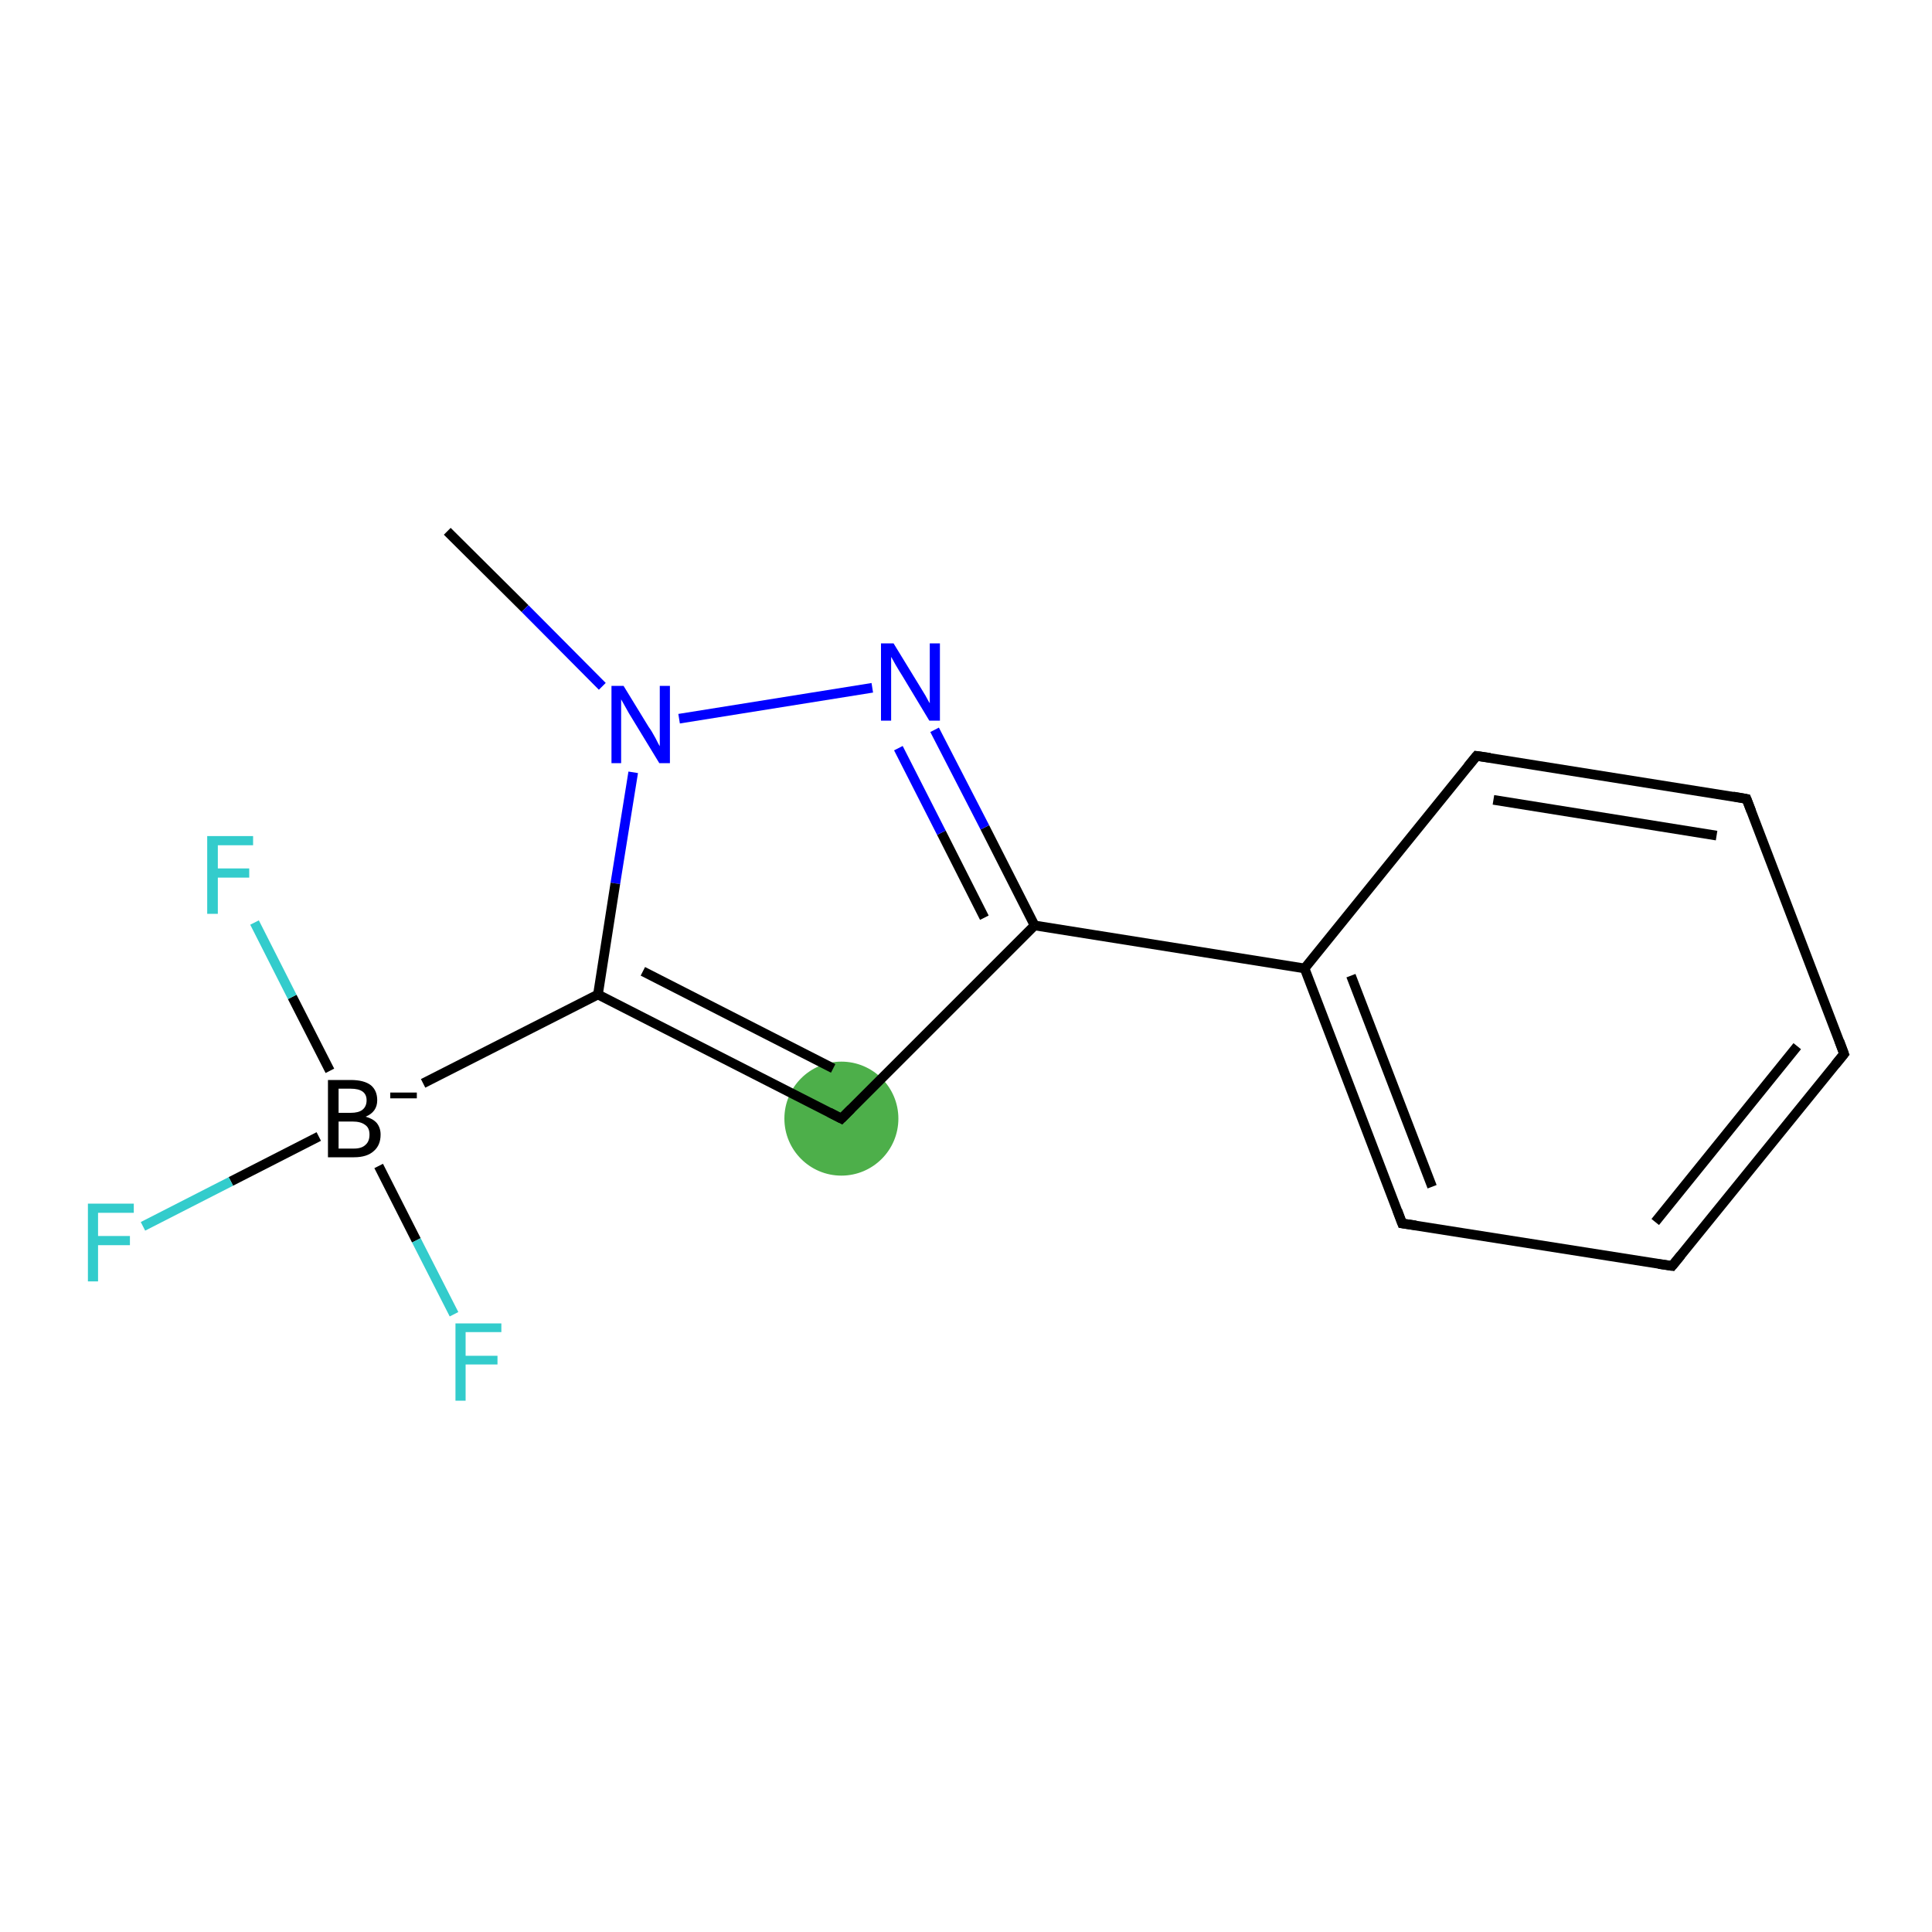 <?xml version='1.0' encoding='iso-8859-1'?>
<svg version='1.1' baseProfile='full'
              xmlns='http://www.w3.org/2000/svg'
                      xmlns:rdkit='http://www.rdkit.org/xml'
                      xmlns:xlink='http://www.w3.org/1999/xlink'
                  xml:space='preserve'
width='400px' height='400px' viewBox='0 0 400 400'>
<!-- END OF HEADER -->
<rect style='opacity:1.0;fill:#FFFFFF;stroke:none' width='400.0' height='400.0' x='0.0' y='0.0'> </rect>
<ellipse cx='174.2' cy='231.6' rx='11.3' ry='11.3' class='atom-7'  style='fill:#4daf4a;fill-rule:evenodd;stroke:#4daf4a;stroke-width:1.0px;stroke-linecap:butt;stroke-linejoin:miter;stroke-opacity:1' />
<path class='bond-0 atom-0 atom-1' d='M 92.6,110.0 L 108.7,126.0' style='fill:none;fill-rule:evenodd;stroke:#000000;stroke-width:2.0px;stroke-linecap:butt;stroke-linejoin:miter;stroke-opacity:1' />
<path class='bond-0 atom-0 atom-1' d='M 108.7,126.0 L 124.7,142.1' style='fill:none;fill-rule:evenodd;stroke:#0000FF;stroke-width:2.0px;stroke-linecap:butt;stroke-linejoin:miter;stroke-opacity:1' />
<path class='bond-1 atom-1 atom-2' d='M 131.1,159.9 L 127.4,182.9' style='fill:none;fill-rule:evenodd;stroke:#0000FF;stroke-width:2.0px;stroke-linecap:butt;stroke-linejoin:miter;stroke-opacity:1' />
<path class='bond-1 atom-1 atom-2' d='M 127.4,182.9 L 123.8,205.9' style='fill:none;fill-rule:evenodd;stroke:#000000;stroke-width:2.0px;stroke-linecap:butt;stroke-linejoin:miter;stroke-opacity:1' />
<path class='bond-2 atom-2 atom-3' d='M 123.8,205.9 L 87.6,224.3' style='fill:none;fill-rule:evenodd;stroke:#000000;stroke-width:2.0px;stroke-linecap:butt;stroke-linejoin:miter;stroke-opacity:1' />
<path class='bond-3 atom-3 atom-4' d='M 66.0,235.3 L 47.8,244.6' style='fill:none;fill-rule:evenodd;stroke:#000000;stroke-width:2.0px;stroke-linecap:butt;stroke-linejoin:miter;stroke-opacity:1' />
<path class='bond-3 atom-3 atom-4' d='M 47.8,244.6 L 29.6,253.9' style='fill:none;fill-rule:evenodd;stroke:#33CCCC;stroke-width:2.0px;stroke-linecap:butt;stroke-linejoin:miter;stroke-opacity:1' />
<path class='bond-4 atom-3 atom-5' d='M 78.4,241.4 L 86.2,256.8' style='fill:none;fill-rule:evenodd;stroke:#000000;stroke-width:2.0px;stroke-linecap:butt;stroke-linejoin:miter;stroke-opacity:1' />
<path class='bond-4 atom-3 atom-5' d='M 86.2,256.8 L 94.0,272.1' style='fill:none;fill-rule:evenodd;stroke:#33CCCC;stroke-width:2.0px;stroke-linecap:butt;stroke-linejoin:miter;stroke-opacity:1' />
<path class='bond-5 atom-3 atom-6' d='M 68.3,221.7 L 60.5,206.4' style='fill:none;fill-rule:evenodd;stroke:#000000;stroke-width:2.0px;stroke-linecap:butt;stroke-linejoin:miter;stroke-opacity:1' />
<path class='bond-5 atom-3 atom-6' d='M 60.5,206.4 L 52.7,191.0' style='fill:none;fill-rule:evenodd;stroke:#33CCCC;stroke-width:2.0px;stroke-linecap:butt;stroke-linejoin:miter;stroke-opacity:1' />
<path class='bond-6 atom-2 atom-7' d='M 123.8,205.9 L 174.2,231.6' style='fill:none;fill-rule:evenodd;stroke:#000000;stroke-width:2.0px;stroke-linecap:butt;stroke-linejoin:miter;stroke-opacity:1' />
<path class='bond-6 atom-2 atom-7' d='M 133.1,201.1 L 172.5,221.2' style='fill:none;fill-rule:evenodd;stroke:#000000;stroke-width:2.0px;stroke-linecap:butt;stroke-linejoin:miter;stroke-opacity:1' />
<path class='bond-7 atom-7 atom-8' d='M 174.2,231.6 L 214.2,191.6' style='fill:none;fill-rule:evenodd;stroke:#000000;stroke-width:2.0px;stroke-linecap:butt;stroke-linejoin:miter;stroke-opacity:1' />
<path class='bond-8 atom-8 atom-9' d='M 214.2,191.6 L 270.1,200.5' style='fill:none;fill-rule:evenodd;stroke:#000000;stroke-width:2.0px;stroke-linecap:butt;stroke-linejoin:miter;stroke-opacity:1' />
<path class='bond-9 atom-9 atom-10' d='M 270.1,200.5 L 290.3,253.3' style='fill:none;fill-rule:evenodd;stroke:#000000;stroke-width:2.0px;stroke-linecap:butt;stroke-linejoin:miter;stroke-opacity:1' />
<path class='bond-9 atom-9 atom-10' d='M 279.7,202.0 L 296.5,245.7' style='fill:none;fill-rule:evenodd;stroke:#000000;stroke-width:2.0px;stroke-linecap:butt;stroke-linejoin:miter;stroke-opacity:1' />
<path class='bond-10 atom-10 atom-11' d='M 290.3,253.3 L 346.2,262.1' style='fill:none;fill-rule:evenodd;stroke:#000000;stroke-width:2.0px;stroke-linecap:butt;stroke-linejoin:miter;stroke-opacity:1' />
<path class='bond-11 atom-11 atom-12' d='M 346.2,262.1 L 381.8,218.2' style='fill:none;fill-rule:evenodd;stroke:#000000;stroke-width:2.0px;stroke-linecap:butt;stroke-linejoin:miter;stroke-opacity:1' />
<path class='bond-11 atom-11 atom-12' d='M 342.7,253.0 L 372.1,216.6' style='fill:none;fill-rule:evenodd;stroke:#000000;stroke-width:2.0px;stroke-linecap:butt;stroke-linejoin:miter;stroke-opacity:1' />
<path class='bond-12 atom-12 atom-13' d='M 381.8,218.2 L 361.6,165.4' style='fill:none;fill-rule:evenodd;stroke:#000000;stroke-width:2.0px;stroke-linecap:butt;stroke-linejoin:miter;stroke-opacity:1' />
<path class='bond-13 atom-13 atom-14' d='M 361.6,165.4 L 305.7,156.5' style='fill:none;fill-rule:evenodd;stroke:#000000;stroke-width:2.0px;stroke-linecap:butt;stroke-linejoin:miter;stroke-opacity:1' />
<path class='bond-13 atom-13 atom-14' d='M 355.4,173.0 L 309.2,165.6' style='fill:none;fill-rule:evenodd;stroke:#000000;stroke-width:2.0px;stroke-linecap:butt;stroke-linejoin:miter;stroke-opacity:1' />
<path class='bond-14 atom-8 atom-15' d='M 214.2,191.6 L 203.9,171.3' style='fill:none;fill-rule:evenodd;stroke:#000000;stroke-width:2.0px;stroke-linecap:butt;stroke-linejoin:miter;stroke-opacity:1' />
<path class='bond-14 atom-8 atom-15' d='M 203.9,171.3 L 193.5,151.1' style='fill:none;fill-rule:evenodd;stroke:#0000FF;stroke-width:2.0px;stroke-linecap:butt;stroke-linejoin:miter;stroke-opacity:1' />
<path class='bond-14 atom-8 atom-15' d='M 203.8,190.0 L 194.9,172.4' style='fill:none;fill-rule:evenodd;stroke:#000000;stroke-width:2.0px;stroke-linecap:butt;stroke-linejoin:miter;stroke-opacity:1' />
<path class='bond-14 atom-8 atom-15' d='M 194.9,172.4 L 186.0,154.9' style='fill:none;fill-rule:evenodd;stroke:#0000FF;stroke-width:2.0px;stroke-linecap:butt;stroke-linejoin:miter;stroke-opacity:1' />
<path class='bond-15 atom-15 atom-1' d='M 180.6,142.4 L 140.6,148.8' style='fill:none;fill-rule:evenodd;stroke:#0000FF;stroke-width:2.0px;stroke-linecap:butt;stroke-linejoin:miter;stroke-opacity:1' />
<path class='bond-16 atom-14 atom-9' d='M 305.7,156.5 L 270.1,200.5' style='fill:none;fill-rule:evenodd;stroke:#000000;stroke-width:2.0px;stroke-linecap:butt;stroke-linejoin:miter;stroke-opacity:1' />
<path d='M 171.7,230.3 L 174.2,231.6 L 176.2,229.6' style='fill:none;stroke:#000000;stroke-width:2.0px;stroke-linecap:butt;stroke-linejoin:miter;stroke-opacity:1;' />
<path d='M 289.3,250.6 L 290.3,253.3 L 293.1,253.7' style='fill:none;stroke:#000000;stroke-width:2.0px;stroke-linecap:butt;stroke-linejoin:miter;stroke-opacity:1;' />
<path d='M 343.4,261.7 L 346.2,262.1 L 348.0,259.9' style='fill:none;stroke:#000000;stroke-width:2.0px;stroke-linecap:butt;stroke-linejoin:miter;stroke-opacity:1;' />
<path d='M 380.0,220.4 L 381.8,218.2 L 380.8,215.5' style='fill:none;stroke:#000000;stroke-width:2.0px;stroke-linecap:butt;stroke-linejoin:miter;stroke-opacity:1;' />
<path d='M 362.6,168.0 L 361.6,165.4 L 358.8,164.9' style='fill:none;stroke:#000000;stroke-width:2.0px;stroke-linecap:butt;stroke-linejoin:miter;stroke-opacity:1;' />
<path d='M 308.5,156.9 L 305.7,156.5 L 303.9,158.7' style='fill:none;stroke:#000000;stroke-width:2.0px;stroke-linecap:butt;stroke-linejoin:miter;stroke-opacity:1;' />
<path class='atom-1' d='M 129.1 142.0
L 134.3 150.5
Q 134.9 151.3, 135.7 152.8
Q 136.5 154.4, 136.6 154.5
L 136.6 142.0
L 138.7 142.0
L 138.7 158.0
L 136.5 158.0
L 130.9 148.8
Q 130.2 147.7, 129.5 146.4
Q 128.8 145.2, 128.6 144.8
L 128.6 158.0
L 126.6 158.0
L 126.6 142.0
L 129.1 142.0
' fill='#0000FF'/>
<path class='atom-3' d='M 75.7 231.2
Q 77.2 231.6, 78.0 232.5
Q 78.8 233.5, 78.8 234.9
Q 78.8 237.1, 77.4 238.3
Q 76.0 239.6, 73.3 239.6
L 67.9 239.6
L 67.9 223.6
L 72.6 223.6
Q 75.4 223.6, 76.8 224.7
Q 78.1 225.8, 78.1 227.8
Q 78.1 230.2, 75.7 231.2
M 70.1 225.4
L 70.1 230.4
L 72.6 230.4
Q 74.2 230.4, 75.0 229.8
Q 75.9 229.1, 75.9 227.8
Q 75.9 225.4, 72.6 225.4
L 70.1 225.4
M 73.3 237.8
Q 74.9 237.8, 75.7 237.0
Q 76.5 236.3, 76.5 234.9
Q 76.5 233.5, 75.6 232.9
Q 74.7 232.2, 73.0 232.2
L 70.1 232.2
L 70.1 237.8
L 73.3 237.8
' fill='#000000'/>
<path class='atom-3' d='M 80.8 226.2
L 86.3 226.2
L 86.3 227.4
L 80.8 227.4
L 80.8 226.2
' fill='#000000'/>
<path class='atom-4' d='M 18.2 249.2
L 27.7 249.2
L 27.7 251.1
L 20.3 251.1
L 20.3 255.9
L 26.9 255.9
L 26.9 257.8
L 20.3 257.8
L 20.3 265.3
L 18.2 265.3
L 18.2 249.2
' fill='#33CCCC'/>
<path class='atom-5' d='M 94.3 274.0
L 103.8 274.0
L 103.8 275.8
L 96.4 275.8
L 96.4 280.7
L 103.0 280.7
L 103.0 282.5
L 96.4 282.5
L 96.4 290.0
L 94.3 290.0
L 94.3 274.0
' fill='#33CCCC'/>
<path class='atom-6' d='M 42.9 173.1
L 52.4 173.1
L 52.4 175.0
L 45.1 175.0
L 45.1 179.8
L 51.6 179.8
L 51.6 181.7
L 45.1 181.7
L 45.1 189.2
L 42.9 189.2
L 42.9 173.1
' fill='#33CCCC'/>
<path class='atom-15' d='M 185.0 133.2
L 190.2 141.7
Q 190.7 142.5, 191.6 144.0
Q 192.4 145.5, 192.5 145.6
L 192.5 133.2
L 194.6 133.2
L 194.6 149.2
L 192.4 149.2
L 186.8 139.9
Q 186.1 138.8, 185.4 137.6
Q 184.7 136.3, 184.5 136.0
L 184.5 149.2
L 182.4 149.2
L 182.4 133.2
L 185.0 133.2
' fill='#0000FF'/>
</svg>
